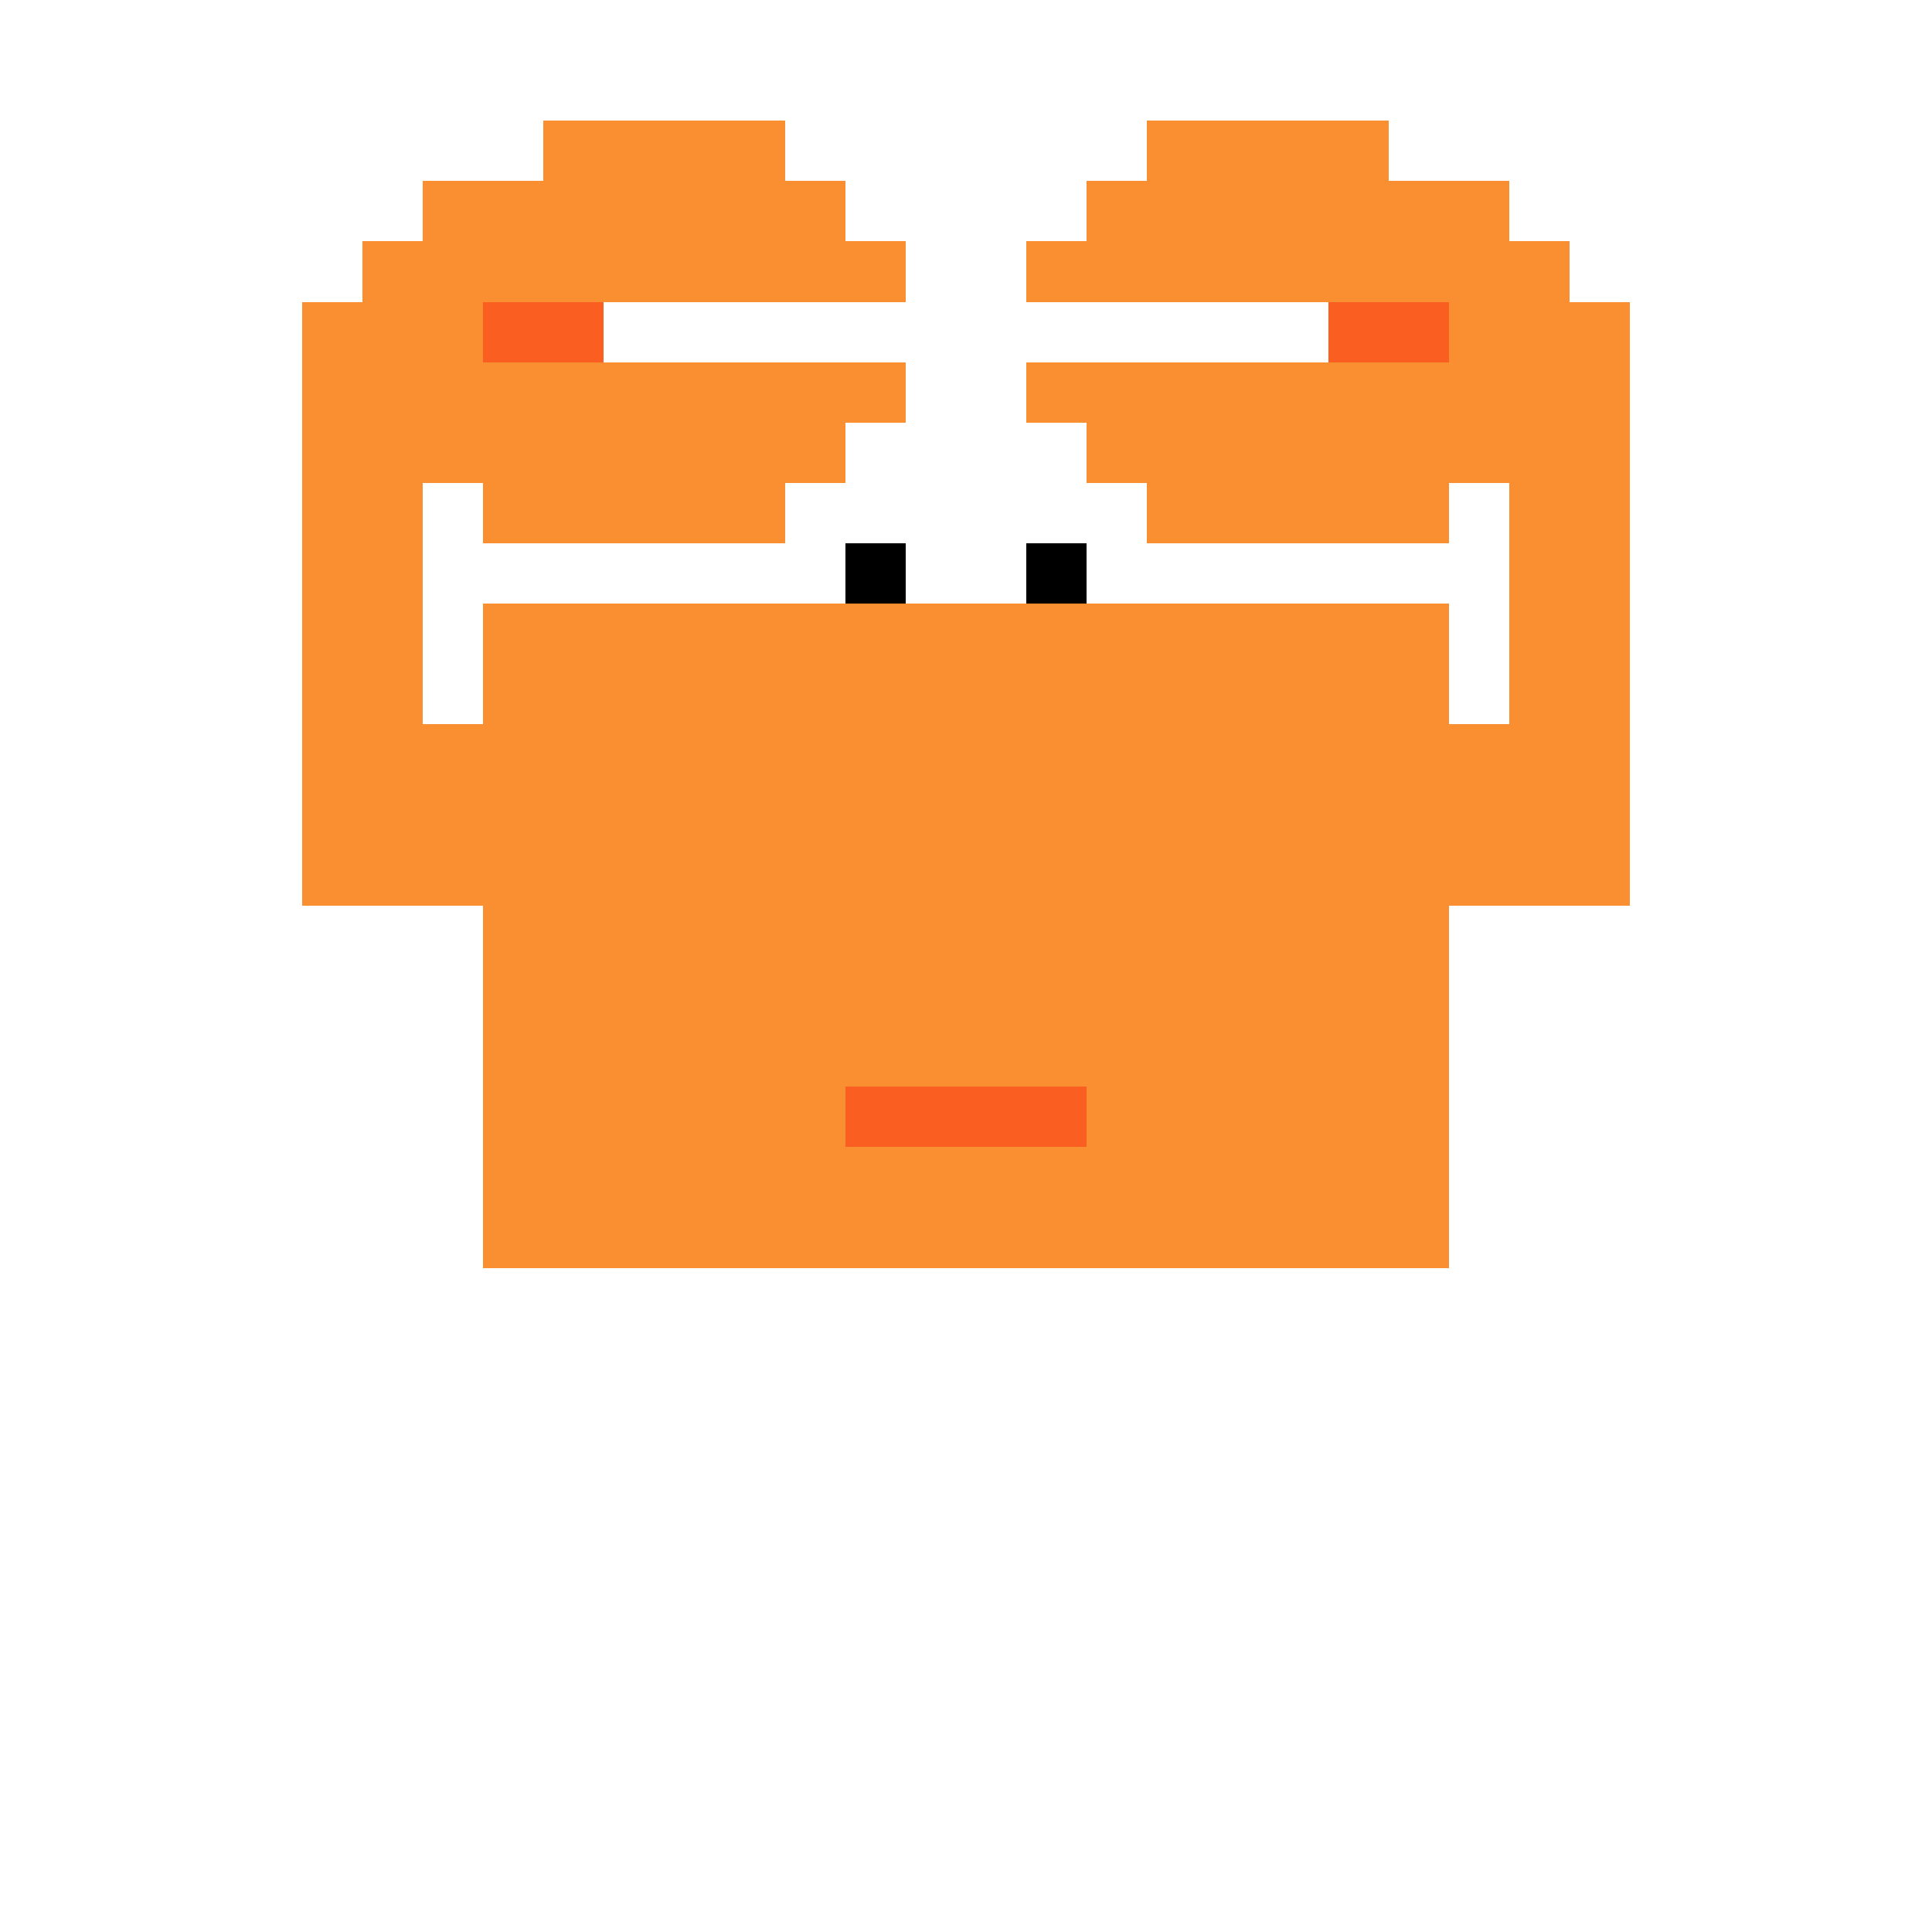 <svg width="320" height="320" viewBox="0 0 320 320" xmlns="http://www.w3.org/2000/svg" shape-rendering="crispEdges"><rect width="100%" height="100%" fill="none" /><rect width="40" height="10" x="90" y="20" fill="#f98f30" /><rect width="40" height="10" x="190" y="20" fill="#f98f30" /><rect width="70" height="10" x="70" y="30" fill="#f98f30" /><rect width="70" height="10" x="180" y="30" fill="#f98f30" /><rect width="90" height="10" x="60" y="40" fill="#f98f30" /><rect width="90" height="10" x="170" y="40" fill="#f98f30" /><rect width="30" height="10" x="50" y="50" fill="#f98f30" /><rect width="20" height="10" x="80" y="50" fill="#fa5e20" /><rect width="20" height="10" x="220" y="50" fill="#fa5e20" /><rect width="30" height="10" x="240" y="50" fill="#f98f30" /><rect width="100" height="10" x="50" y="60" fill="#f98f30" /><rect width="100" height="10" x="170" y="60" fill="#f98f30" /><rect width="90" height="10" x="50" y="70" fill="#f98f30" /><rect width="90" height="10" x="180" y="70" fill="#f98f30" /><rect width="20" height="10" x="50" y="80" fill="#f98f30" /><rect width="50" height="10" x="80" y="80" fill="#f98f30" /><rect width="50" height="10" x="190" y="80" fill="#f98f30" /><rect width="20" height="10" x="250" y="80" fill="#f98f30" /><rect width="20" height="10" x="50" y="90" fill="#f98f30" /><rect width="10" height="10" x="140" y="90" fill="#000000" /><rect width="10" height="10" x="170" y="90" fill="#000000" /><rect width="20" height="10" x="250" y="90" fill="#f98f30" /><rect width="20" height="10" x="50" y="100" fill="#f98f30" /><rect width="160" height="10" x="80" y="100" fill="#f98f30" /><rect width="20" height="10" x="250" y="100" fill="#f98f30" /><rect width="20" height="10" x="50" y="110" fill="#f98f30" /><rect width="160" height="10" x="80" y="110" fill="#f98f30" /><rect width="20" height="10" x="250" y="110" fill="#f98f30" /><rect width="220" height="10" x="50" y="120" fill="#f98f30" /><rect width="220" height="10" x="50" y="130" fill="#f98f30" /><rect width="220" height="10" x="50" y="140" fill="#f98f30" /><rect width="160" height="10" x="80" y="150" fill="#f98f30" /><rect width="160" height="10" x="80" y="160" fill="#f98f30" /><rect width="160" height="10" x="80" y="170" fill="#f98f30" /><rect width="60" height="10" x="80" y="180" fill="#f98f30" /><rect width="40" height="10" x="140" y="180" fill="#fa5e20" /><rect width="60" height="10" x="180" y="180" fill="#f98f30" /><rect width="160" height="10" x="80" y="190" fill="#f98f30" /><rect width="160" height="10" x="80" y="200" fill="#f98f30" /></svg>